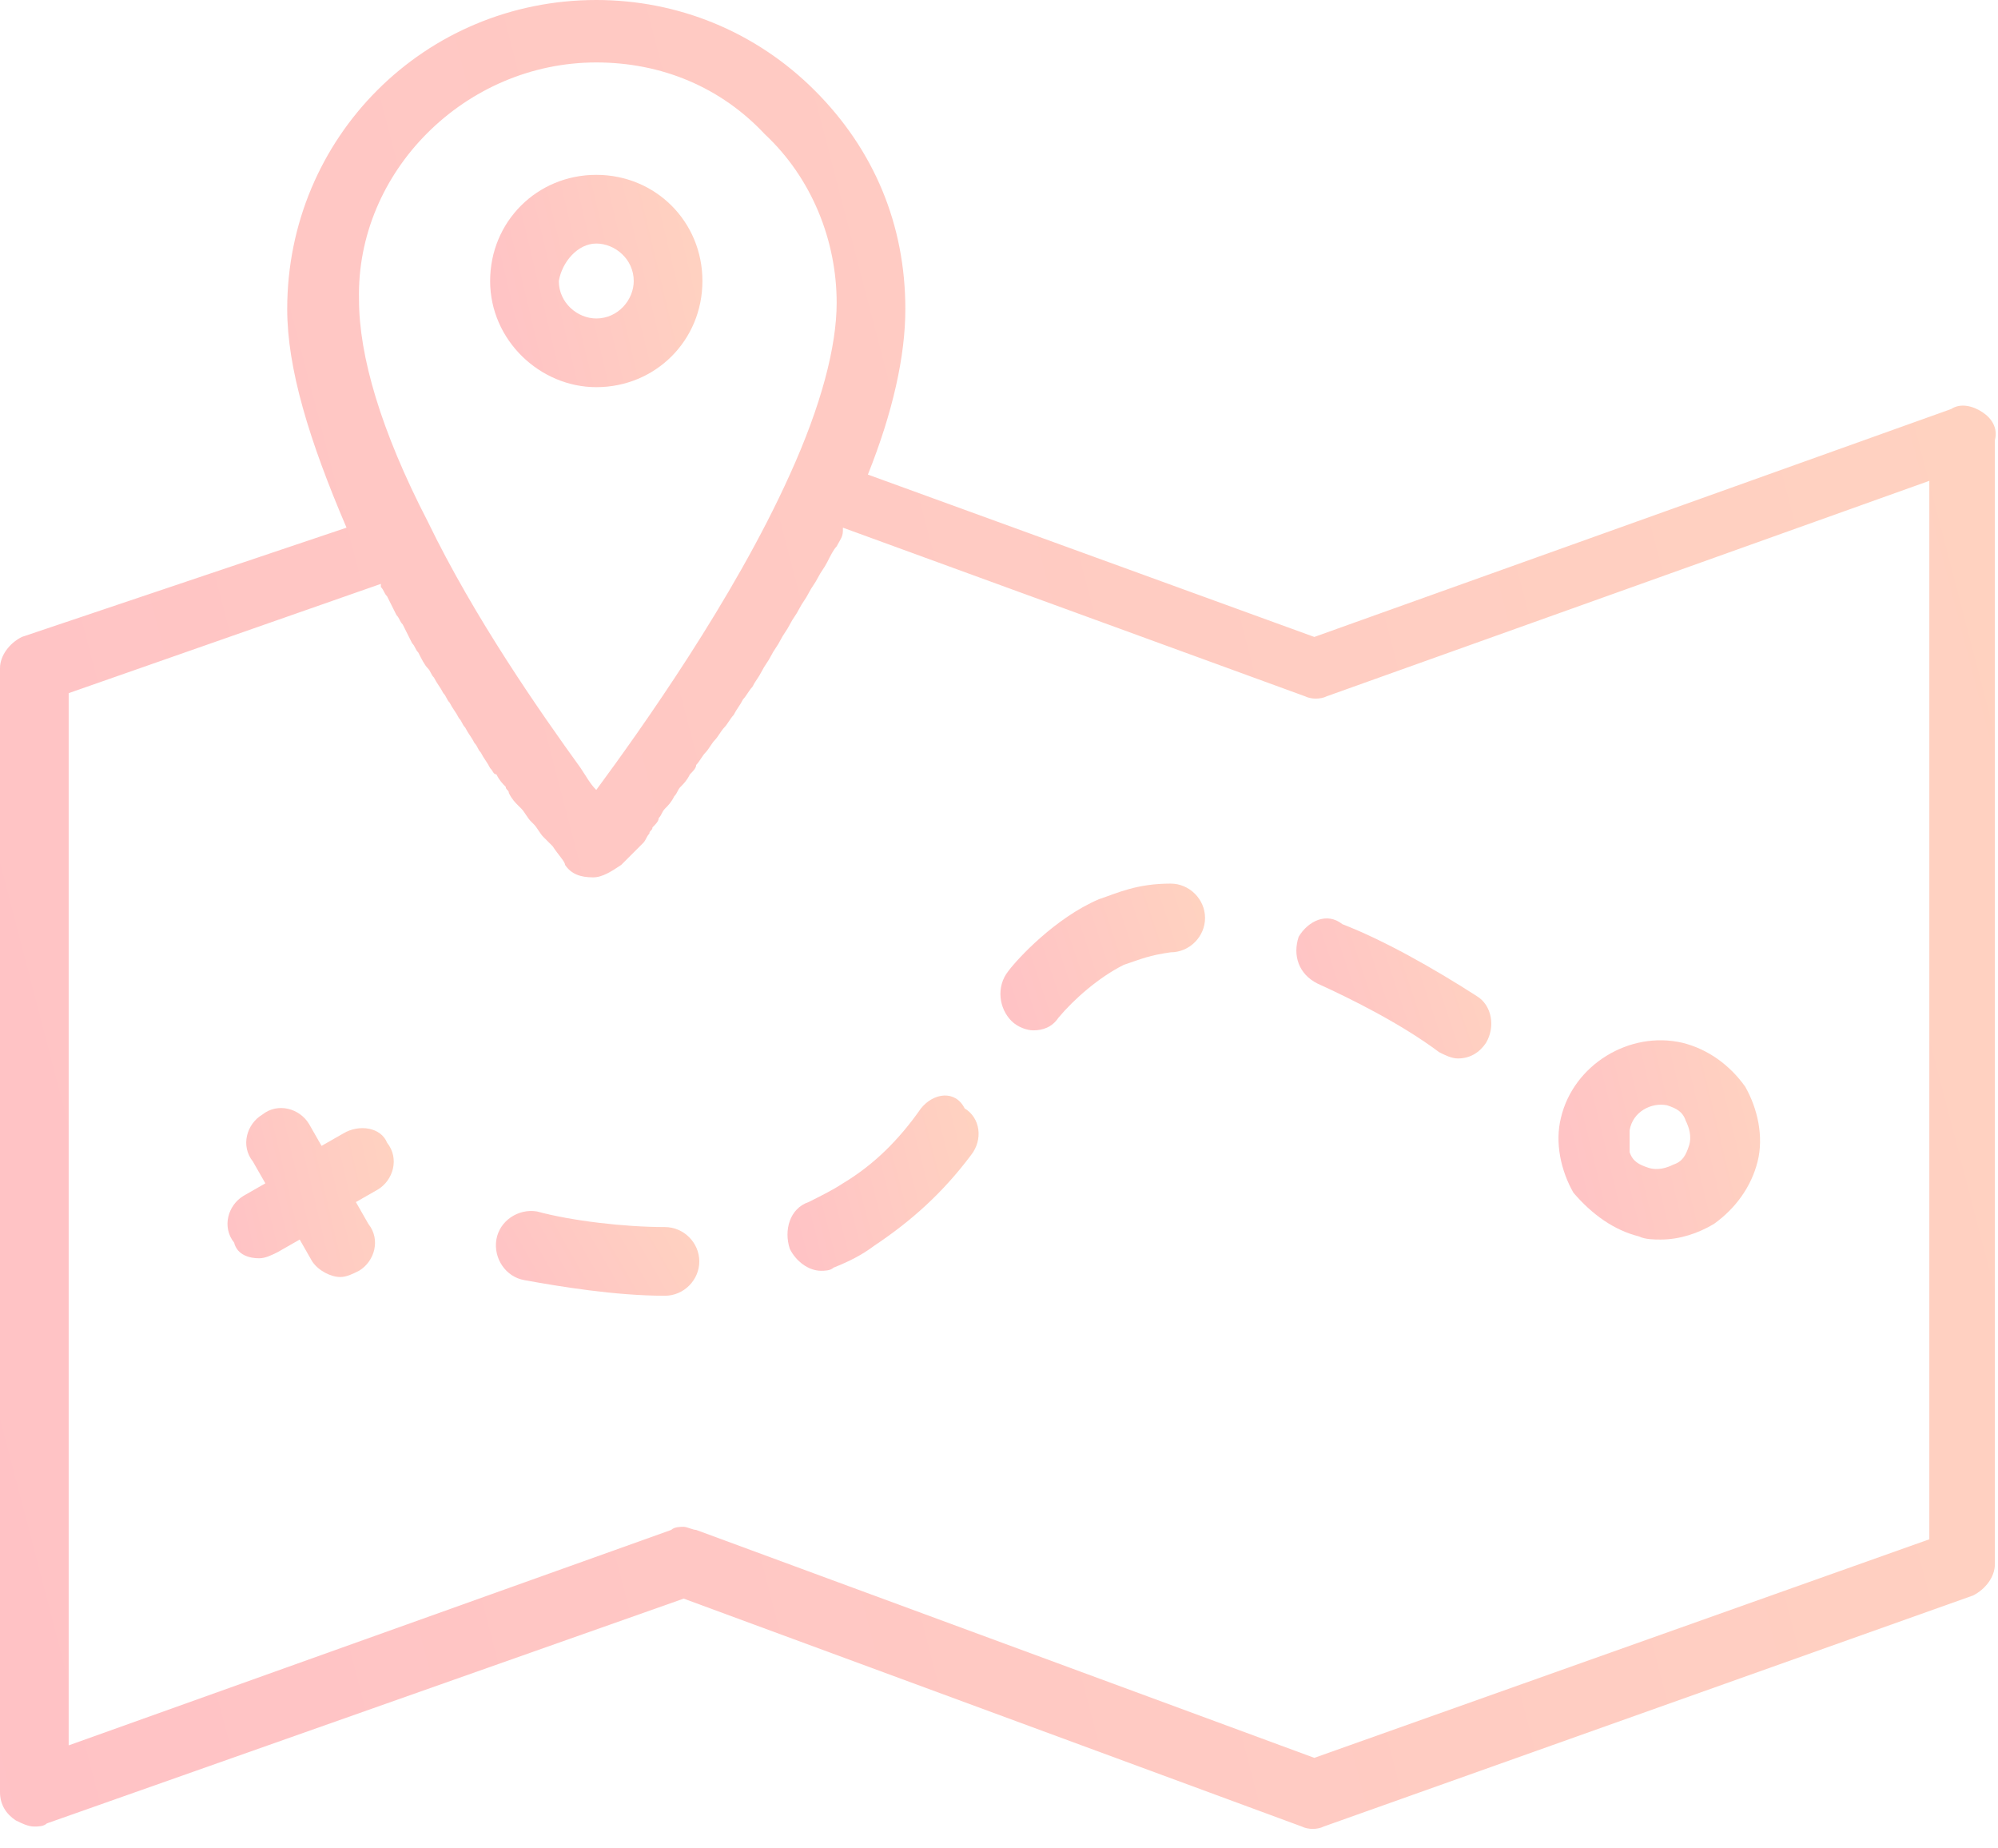 <svg width="80" height="74" viewBox="0 0 80 74" fill="none" xmlns="http://www.w3.org/2000/svg">
<path d="M79.375 16.5C79 16.25 78.5 16.125 78.125 16.375L52.625 25.5L34.75 19C35.75 16.5 36.25 14.25 36.25 12.375C36.25 9 35 6 32.625 3.625C30.25 1.25 27.125 0 23.875 0C17 0 11.5 5.5 11.5 12.375C11.5 14.75 12.375 17.625 13.875 21.125L0.875 25.5C0.375 25.75 0 26.25 0 26.75V71.75C0 72.25 0.25 72.625 0.625 72.875C0.875 73 1.125 73.125 1.375 73.125C1.5 73.125 1.75 73.125 1.875 73L27.375 64L52.125 73.125C52.375 73.25 52.75 73.25 53 73.125L79 63.875C79.5 63.625 79.875 63.125 79.875 62.625V17.625C80 17.125 79.75 16.75 79.375 16.5ZM23.875 2.5C26.5 2.5 28.875 3.5 30.625 5.375C32.5 7.125 33.5 9.625 33.5 12.125C33.5 13.875 32.875 16.25 31.625 19C29.375 24 25.625 29.25 23.875 31.625C23.625 31.375 23.5 31.125 23.25 30.75C21.625 28.5 19 24.75 17.125 20.875C15.25 17.25 14.375 14.25 14.375 12C14.25 6.875 18.625 2.5 23.875 2.5ZM77.25 61.625L52.625 70.375L27.875 61.25C27.75 61.25 27.5 61.125 27.375 61.125C27.25 61.125 27 61.125 26.875 61.25L2.75 69.875V27.75L15.25 23.375C15.25 23.375 15.25 23.375 15.25 23.5C15.375 23.625 15.375 23.75 15.5 23.875C15.625 24.125 15.75 24.375 15.875 24.625C16 24.75 16 24.875 16.125 25C16.25 25.25 16.375 25.5 16.5 25.75C16.625 25.875 16.625 26 16.75 26.125C16.875 26.375 17 26.625 17.125 26.75C17.25 26.875 17.25 27 17.375 27.125C17.5 27.375 17.625 27.5 17.75 27.75C17.875 27.875 17.875 28 18 28.125C18.125 28.375 18.25 28.5 18.375 28.75C18.5 28.875 18.5 29 18.625 29.125C18.75 29.375 18.875 29.5 19 29.75C19.125 29.875 19.125 30 19.25 30.125C19.375 30.375 19.5 30.5 19.625 30.75C19.75 30.875 19.75 31 19.875 31C20 31.25 20.125 31.375 20.25 31.5C20.25 31.625 20.375 31.625 20.375 31.75C20.5 32 20.625 32.125 20.75 32.25L20.875 32.375C21 32.5 21.125 32.75 21.25 32.875L21.375 33C21.5 33.125 21.625 33.375 21.75 33.5C21.875 33.625 22 33.75 22.125 33.875C22.375 34.25 22.625 34.5 22.625 34.625C22.875 35 23.25 35.125 23.75 35.125C24.125 35.125 24.5 34.875 24.875 34.625C24.875 34.625 25 34.5 25.25 34.25L25.375 34.125C25.5 34 25.5 34 25.625 33.875L25.75 33.75C25.875 33.625 25.875 33.5 26 33.375C26 33.25 26.125 33.25 26.125 33.125C26.25 33 26.375 32.875 26.375 32.75C26.5 32.625 26.5 32.5 26.625 32.375C26.75 32.25 26.875 32.125 27 31.875C27.125 31.75 27.125 31.625 27.25 31.5C27.375 31.375 27.5 31.25 27.625 31C27.75 30.875 27.875 30.75 27.875 30.625C28 30.5 28.125 30.25 28.25 30.125C28.375 30 28.5 29.75 28.625 29.625C28.75 29.5 28.875 29.25 29 29.125C29.125 29 29.25 28.75 29.375 28.625C29.5 28.375 29.625 28.25 29.75 28C29.875 27.875 30 27.625 30.125 27.5C30.25 27.25 30.375 27.125 30.5 26.875C30.625 26.625 30.75 26.5 30.875 26.25C31 26 31.125 25.875 31.25 25.625C31.375 25.375 31.5 25.25 31.625 25C31.75 24.75 31.875 24.625 32 24.375C32.125 24.125 32.25 24 32.375 23.75C32.5 23.5 32.625 23.375 32.75 23.125C32.875 22.875 33 22.75 33.125 22.5C33.25 22.25 33.375 22 33.5 21.875C33.625 21.625 33.75 21.5 33.75 21.25C33.75 21.25 33.75 21.25 33.75 21.125L52.25 27.875C52.5 28 52.875 28 53.125 27.875L77.25 19.25V61.625V61.625Z" fill="url(#paint0_linear)" fill-opacity="0.3"/>
<path d="M65.625 49.5C65.875 49.625 66.25 49.625 66.5 49.625C67.25 49.625 68 49.375 68.625 49C69.5 48.375 70.125 47.5 70.375 46.5C70.625 45.5 70.375 44.375 69.875 43.5C69.25 42.625 68.375 42 67.375 41.75C65.25 41.25 63 42.625 62.5 44.75C62.25 45.75 62.5 46.875 63 47.75C63.75 48.625 64.625 49.25 65.625 49.5ZM65.25 45.25C65.375 44.5 66.125 44.125 66.75 44.25C67.125 44.375 67.375 44.5 67.5 44.875C67.625 45.125 67.75 45.5 67.625 45.875C67.5 46.25 67.375 46.5 67 46.625C66.75 46.75 66.375 46.875 66 46.75C65.625 46.625 65.375 46.5 65.25 46.125C65.25 45.875 65.25 45.625 65.25 45.25Z" fill="url(#paint1_linear)" fill-opacity="0.3"/>
<path d="M13.75 45.375L12.875 45.875L12.375 45C12 44.375 11.125 44.125 10.5 44.625C9.875 45 9.625 45.875 10.125 46.5L10.625 47.375L9.75 47.875C9.125 48.25 8.875 49.125 9.375 49.75C9.5 50.25 10 50.375 10.375 50.375C10.625 50.375 10.875 50.25 11.125 50.125L12 49.625L12.5 50.5C12.75 50.875 13.25 51.125 13.625 51.125C13.875 51.125 14.125 51 14.375 50.875C15 50.5 15.25 49.625 14.75 49L14.25 48.125L15.125 47.625C15.75 47.25 16 46.375 15.5 45.75C15.25 45.125 14.375 45 13.75 45.375Z" fill="url(#paint2_linear)" fill-opacity="0.3"/>
<path d="M26.625 49.125C25 49.125 22.875 48.875 21.5 48.5C20.75 48.375 20 48.875 19.875 49.625C19.75 50.375 20.25 51.125 21 51.25C22.375 51.5 24.625 51.875 26.625 51.875C27.375 51.875 28 51.25 28 50.5C28 49.75 27.375 49.125 26.625 49.125Z" fill="url(#paint3_linear)" fill-opacity="0.3"/>
<path d="M36.875 44.375C36 45.625 35 46.625 33.75 47.375C33.375 47.625 32.875 47.875 32.375 48.125C31.625 48.375 31.375 49.25 31.625 50C31.875 50.5 32.375 50.875 32.875 50.875C33 50.875 33.25 50.875 33.375 50.75C34 50.5 34.5 50.25 35 49.875C36.5 48.875 37.75 47.75 38.875 46.25C39.375 45.625 39.25 44.75 38.625 44.375C38.25 43.625 37.375 43.75 36.875 44.375Z" fill="url(#paint4_linear)" fill-opacity="0.3"/>
<path d="M46.875 35.375C45.5 35.375 44.75 35.75 44 36C42.25 36.75 40.75 38.375 40.375 38.875C39.875 39.5 40 40.375 40.5 40.875C40.75 41.125 41.125 41.25 41.375 41.25C41.75 41.25 42.125 41.125 42.375 40.75C43 40 44 39.125 45 38.625C45.75 38.375 46 38.25 46.875 38.125C47.625 38.125 48.25 37.5 48.25 36.75C48.25 36 47.625 35.375 46.875 35.375Z" fill="url(#paint5_linear)" fill-opacity="0.3"/>
<path d="M52 37.5C51.75 38.25 52 39 52.75 39.375C54.125 40 56.125 41 57.625 42.125C57.875 42.25 58.125 42.375 58.375 42.375C58.875 42.375 59.25 42.125 59.5 41.75C59.875 41.125 59.75 40.25 59.125 39.875C57.375 38.75 55.375 37.625 53.75 37C53.125 36.5 52.375 36.875 52 37.5Z" fill="url(#paint6_linear)" fill-opacity="0.3"/>
<path d="M23.875 15.5C26.25 15.5 28.125 13.625 28.125 11.25C28.125 8.875 26.25 7 23.875 7C21.5 7 19.625 8.875 19.625 11.25C19.625 13.625 21.625 15.5 23.875 15.5ZM23.875 9.75C24.625 9.75 25.375 10.375 25.375 11.25C25.375 12 24.75 12.75 23.875 12.75C23.125 12.75 22.375 12.125 22.375 11.25C22.5 10.5 23.125 9.75 23.875 9.75Z" fill="url(#paint7_linear)" fill-opacity="0.3"/>
<defs>
<linearGradient id="paint0_linear" x1="0.804" y1="73.219" x2="93.54" y2="49.056" gradientUnits="userSpaceOnUse">
<stop stop-color="#FF3541"/>
<stop offset="0.984" stop-color="#FF6D2F"/>
</linearGradient>
<linearGradient id="paint1_linear" x1="62.483" y1="49.625" x2="71.934" y2="47.342" gradientUnits="userSpaceOnUse">
<stop stop-color="#FF3541"/>
<stop offset="0.984" stop-color="#FF6D2F"/>
</linearGradient>
<linearGradient id="paint2_linear" x1="9.176" y1="51.125" x2="16.995" y2="49.288" gradientUnits="userSpaceOnUse">
<stop stop-color="#FF3541"/>
<stop offset="0.984" stop-color="#FF6D2F"/>
</linearGradient>
<linearGradient id="paint3_linear" x1="19.938" y1="51.875" x2="27.537" y2="47.522" gradientUnits="userSpaceOnUse">
<stop stop-color="#FF3541"/>
<stop offset="0.984" stop-color="#FF6D2F"/>
</linearGradient>
<linearGradient id="paint4_linear" x1="31.608" y1="50.875" x2="40.49" y2="48.563" gradientUnits="userSpaceOnUse">
<stop stop-color="#FF3541"/>
<stop offset="0.984" stop-color="#FF6D2F"/>
</linearGradient>
<linearGradient id="paint5_linear" x1="40.139" y1="41.25" x2="49.28" y2="38.206" gradientUnits="userSpaceOnUse">
<stop stop-color="#FF3541"/>
<stop offset="0.984" stop-color="#FF6D2F"/>
</linearGradient>
<linearGradient id="paint6_linear" x1="51.985" y1="42.375" x2="60.695" y2="39.48" gradientUnits="userSpaceOnUse">
<stop stop-color="#FF3541"/>
<stop offset="0.984" stop-color="#FF6D2F"/>
</linearGradient>
<linearGradient id="paint7_linear" x1="19.71" y1="15.5" x2="29.677" y2="13.121" gradientUnits="userSpaceOnUse">
<stop stop-color="#FF3541"/>
<stop offset="0.984" stop-color="#FF6D2F"/>
</linearGradient>
</defs>
</svg>

